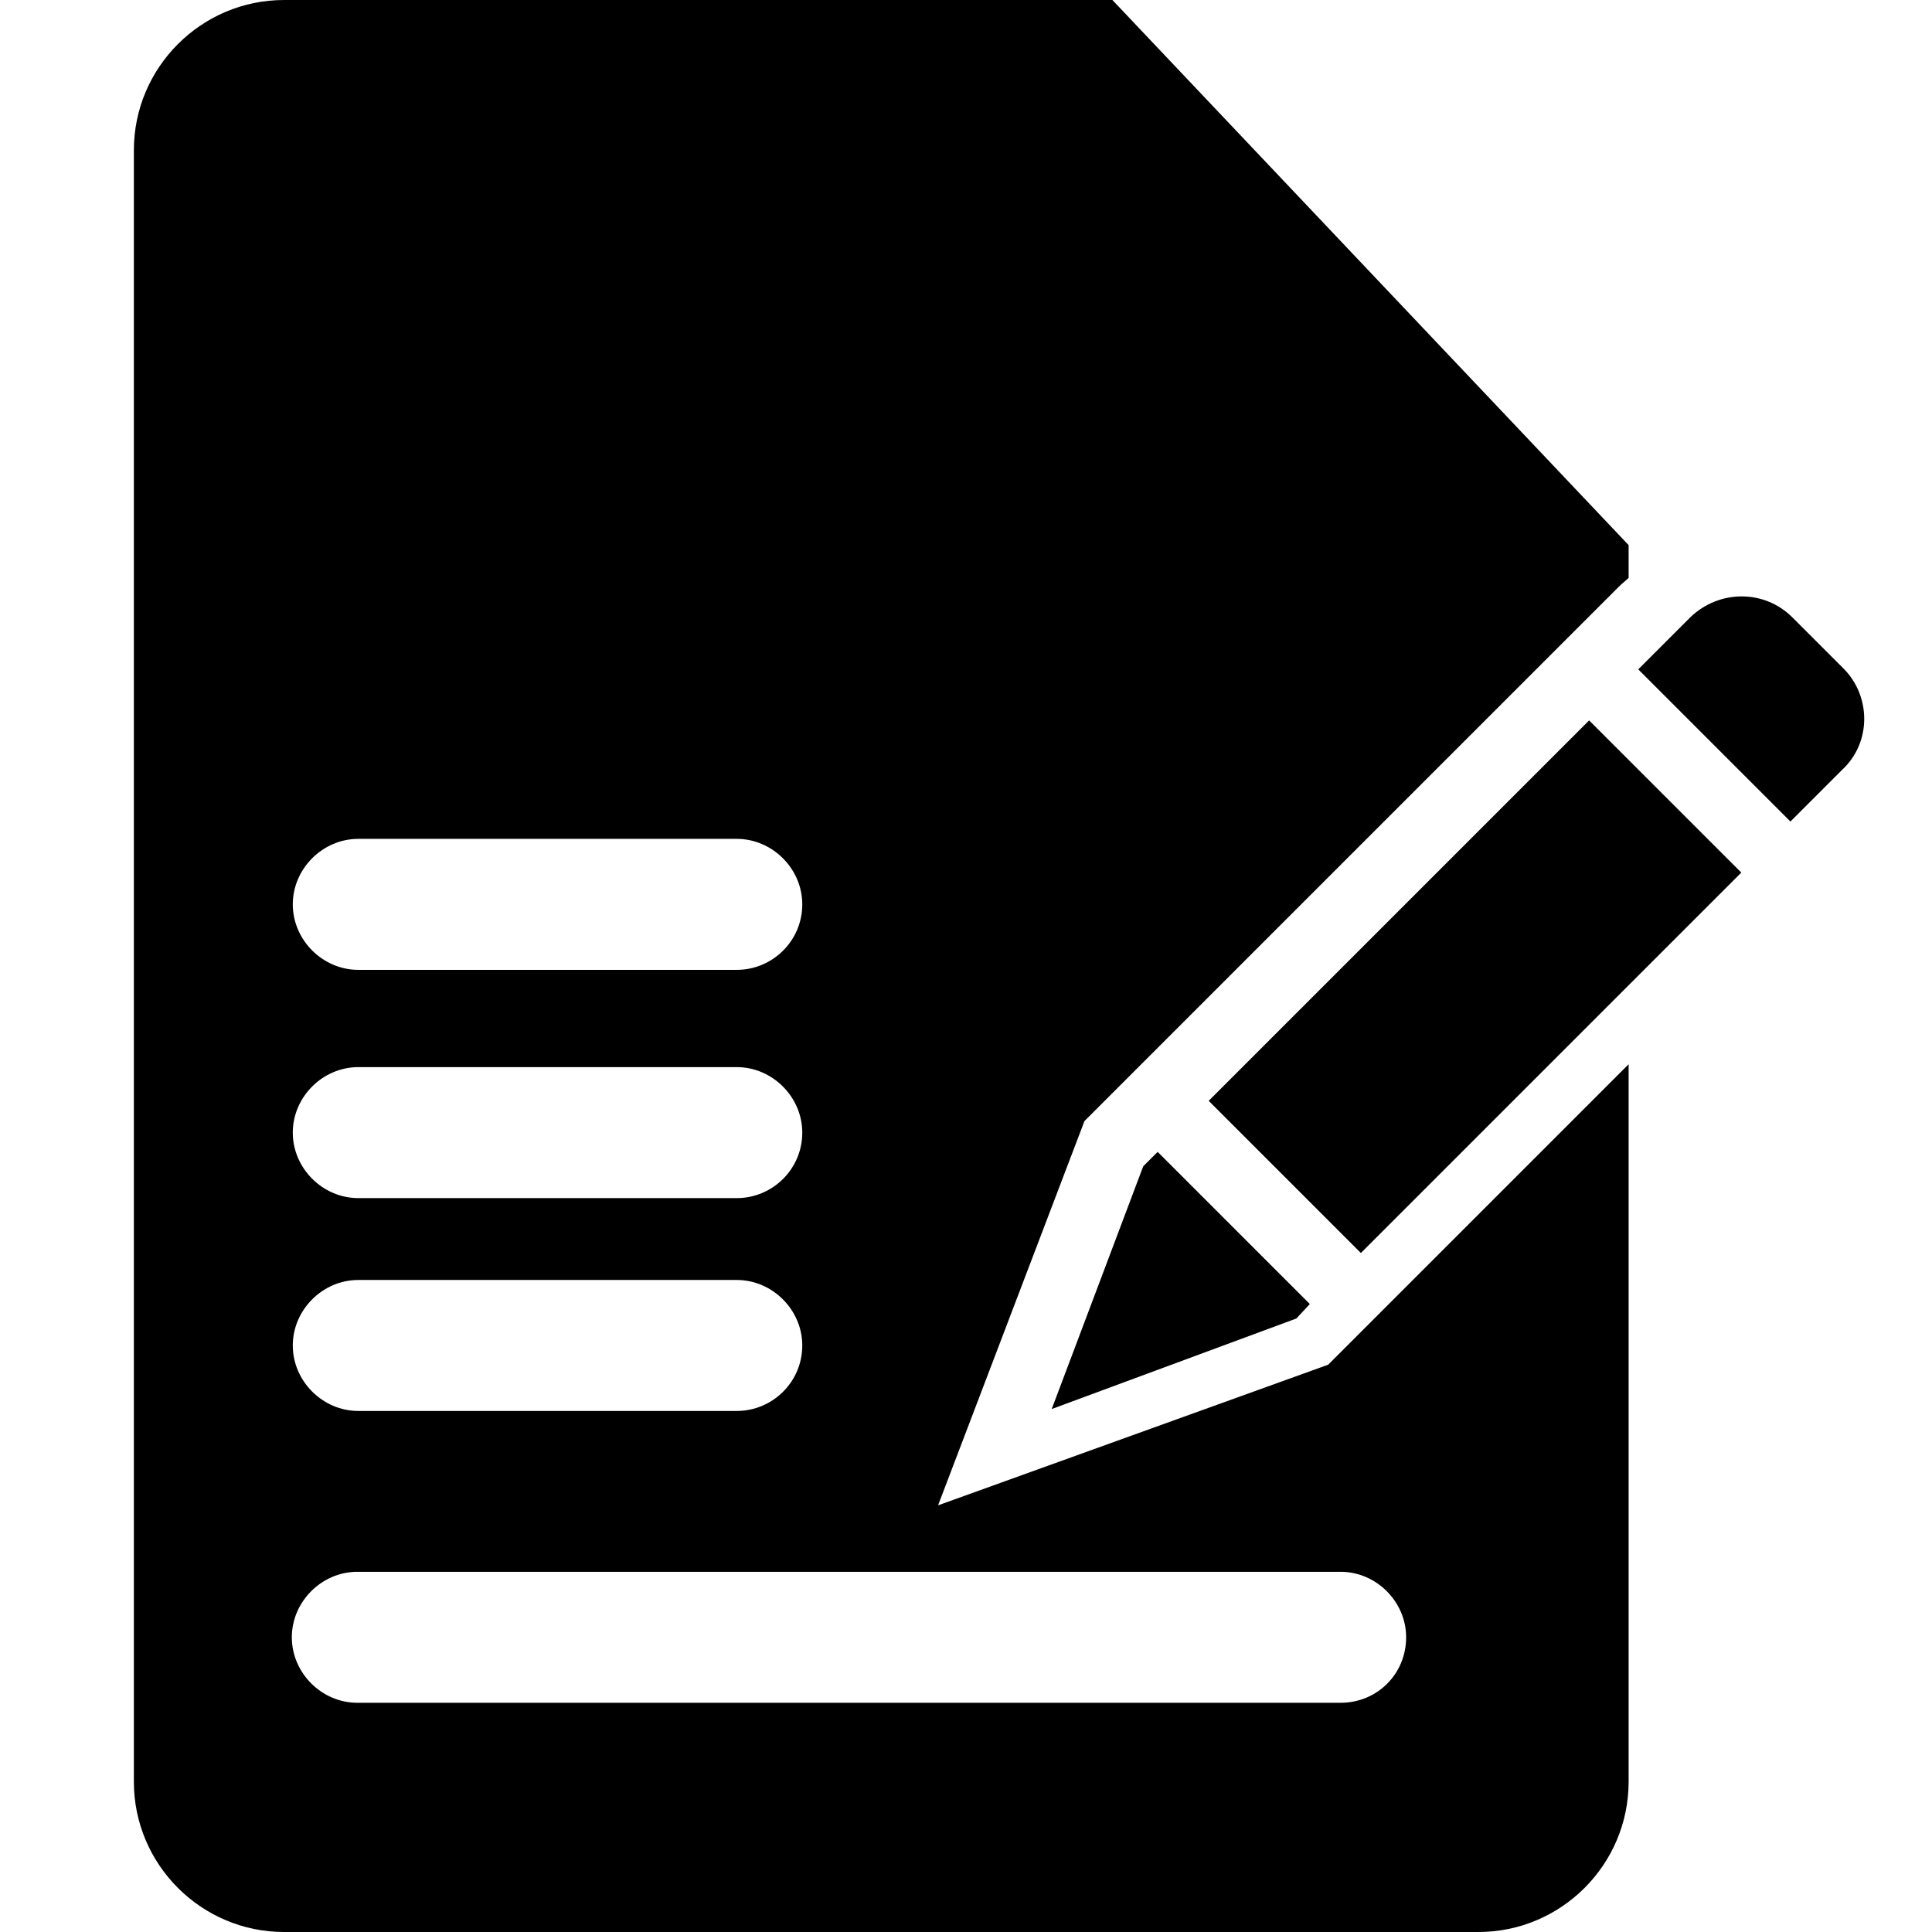 <svg t="1585982325890" class="icon" viewBox="0 0 1024 1024" version="1.1" xmlns="http://www.w3.org/2000/svg" p-id="10846" width="200" height="200"><path d="M703.936 723.334l-206.74 74.528 77.592-203.677 283.31-283.31c1.531-1.531 3.573-3.062 5.104-4.594v-17.356L589.592 0H150.587c-43.9 0-79.633 35.733-79.633 79.633v864.734c0 43.9 35.733 79.633 79.633 79.633H783.57c43.9 0 79.633-35.733 79.633-79.633v-380.3L703.936 723.335zM189.894 444.618h200.614c18.888 0 34.712 15.825 34.712 34.712 0 19.398-15.824 34.712-34.712 34.712H189.894c-18.887 0-34.712-15.825-34.712-34.712s15.825-34.712 34.712-34.712z m0 120.981h200.614c18.888 0 34.712 15.825 34.712 34.712 0 19.398-15.824 34.712-34.712 34.712H189.894c-18.887 0-34.712-15.825-34.712-34.712s15.825-34.712 34.712-34.712z m0 112.814h200.614c18.888 0 34.712 15.824 34.712 34.712 0 19.397-15.824 34.711-34.712 34.711H189.894c-18.887 0-34.712-15.824-34.712-34.711 0-18.888 15.825-34.712 34.712-34.712z m520.678 224.095H189.384c-18.887 0-34.712-15.824-34.712-34.711s15.825-34.712 34.712-34.712h521.188c18.888 0 34.712 15.824 34.712 34.712 0 19.397-15.314 34.711-34.712 34.711z" p-id="10847"></path><path d="M557.432 746.816l129.659-47.984 7.146-7.658-80.654-80.654-7.657 7.657z m83.206-163.35l80.654 80.654 201.635-201.635-80.654-80.654z m336.399-229.2l-27.055-27.056c-14.804-14.803-38.796-14.803-54.11 0l-27.565 27.566 80.654 80.654 27.565-27.566c15.314-14.293 15.314-38.795 0.51-53.599zM589.591 210.313c0 43.9 35.733 79.633 79.633 79.633l193.468-0.51L590.102 1.02l-0.51 209.292z" p-id="10848"></path></svg>